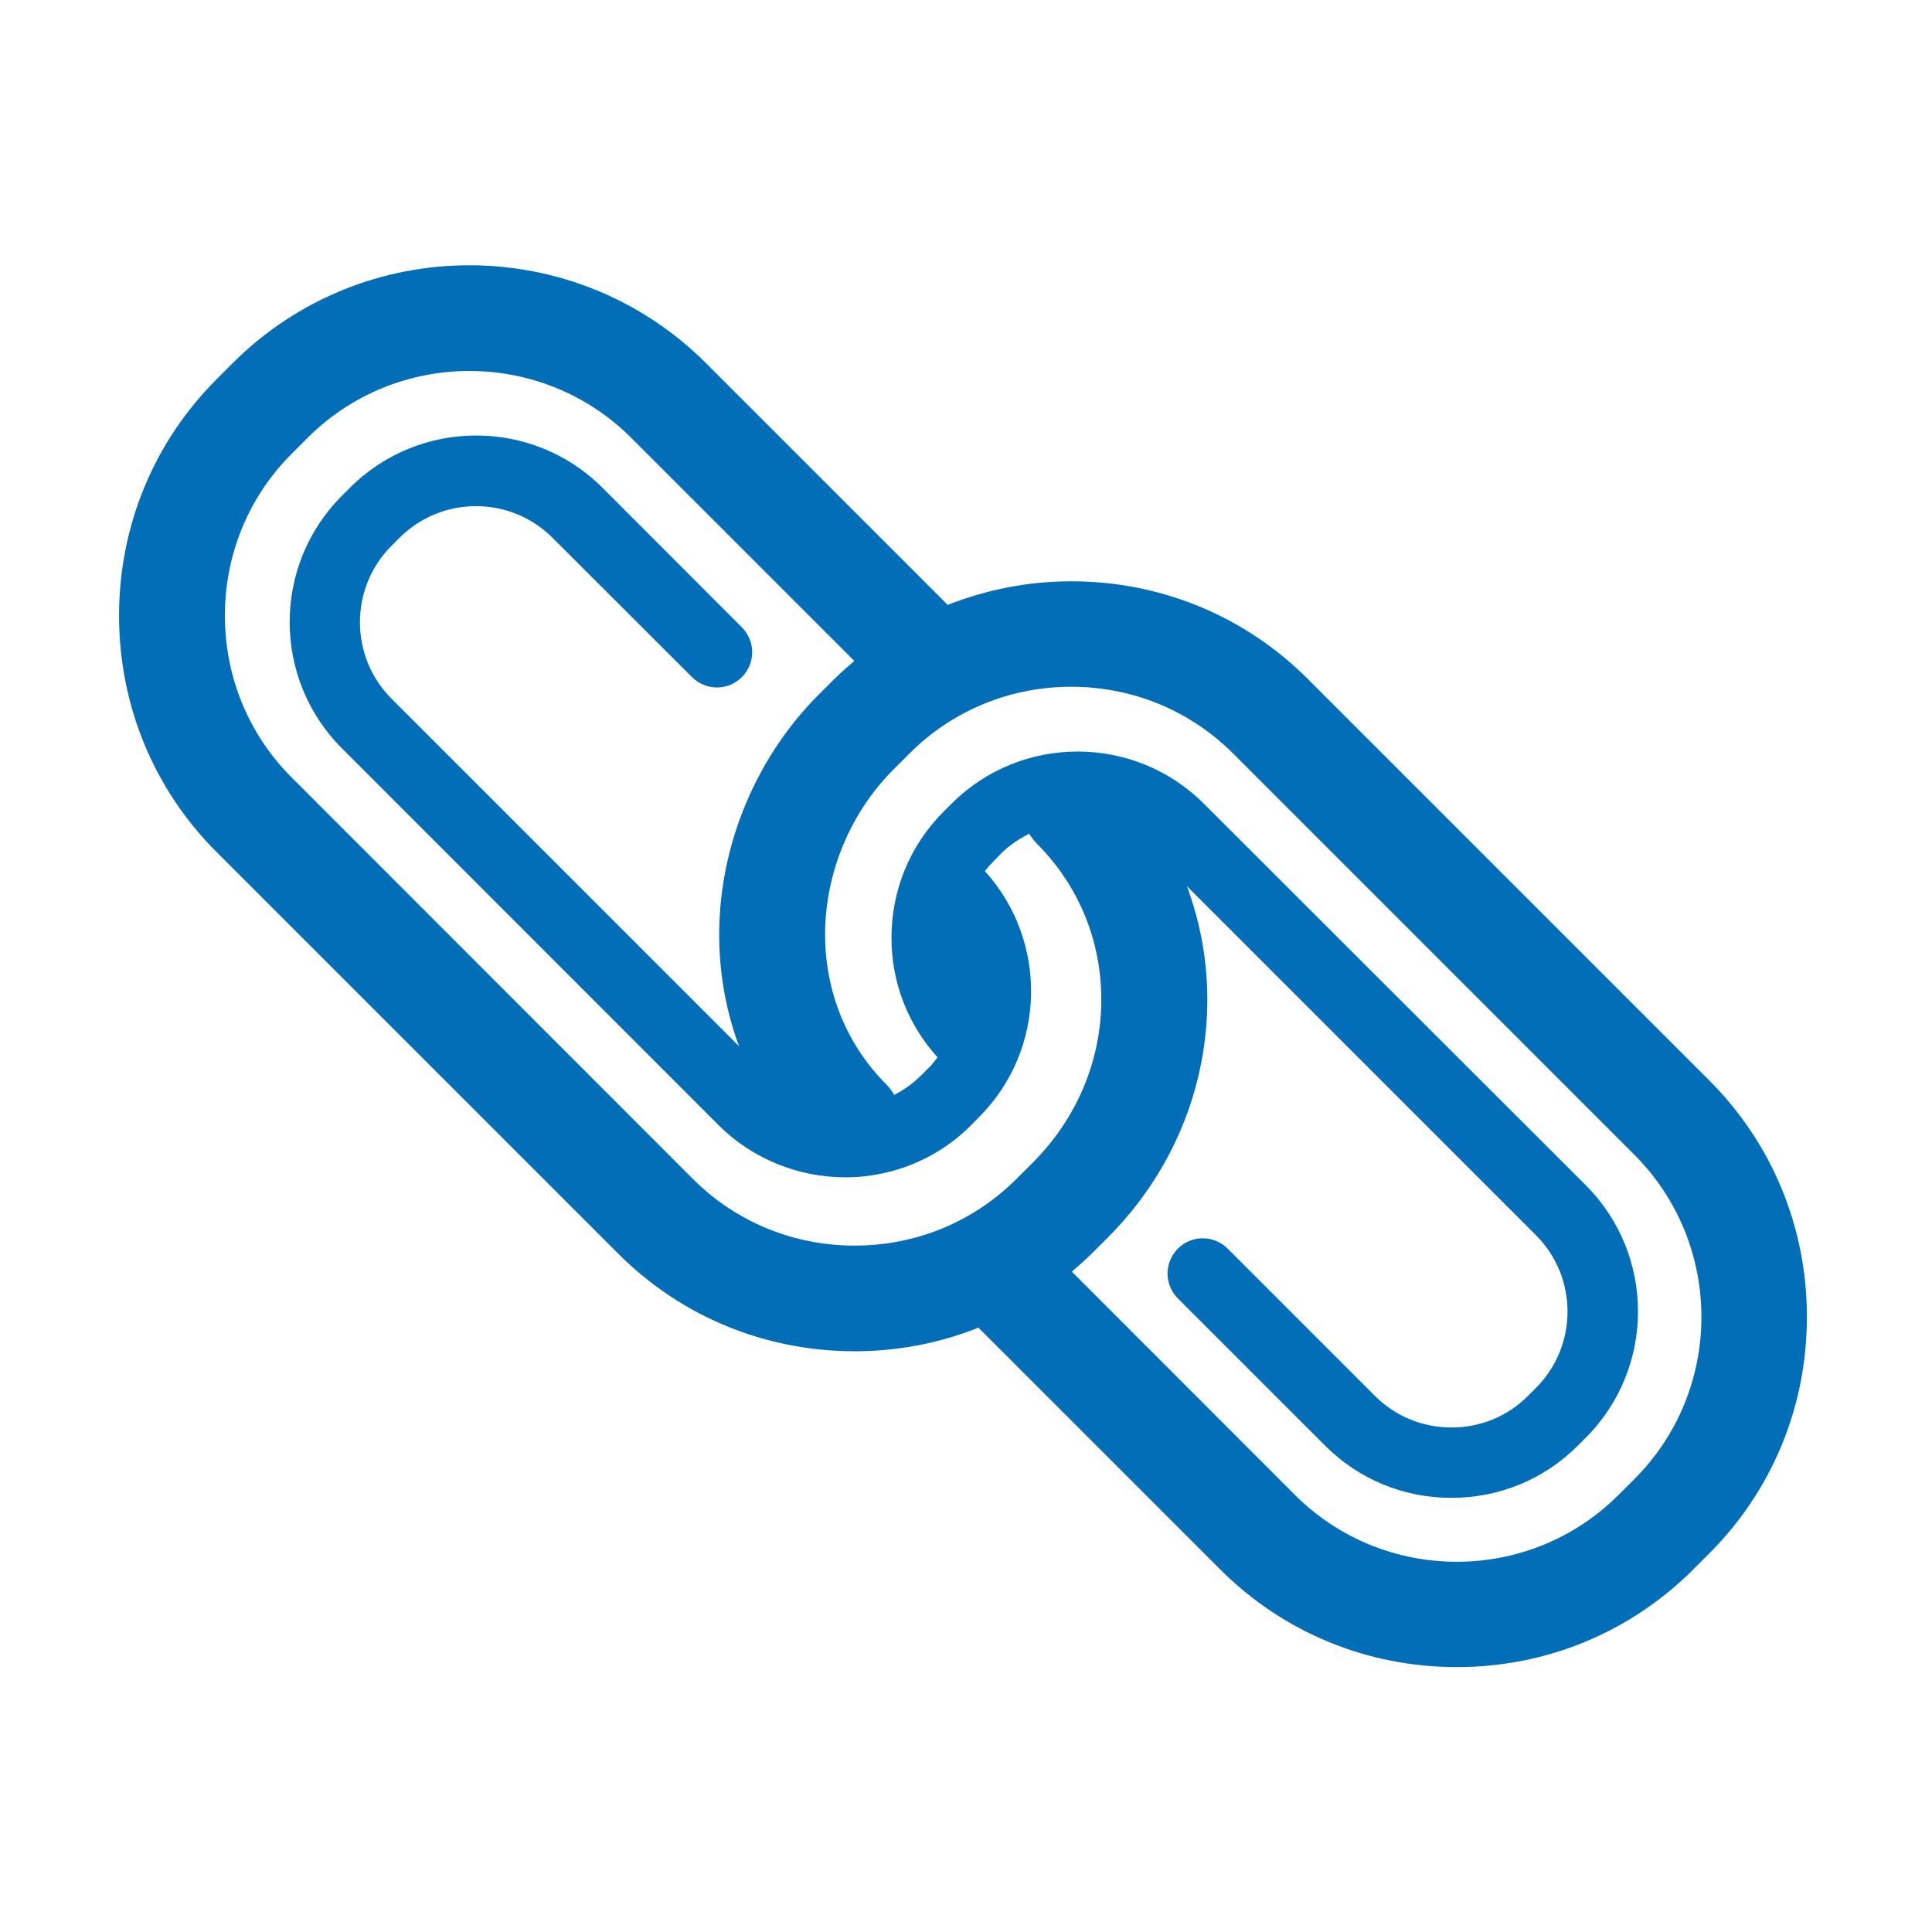 <?xml version="1.0" standalone="no"?><!DOCTYPE svg PUBLIC "-//W3C//DTD SVG 1.1//EN" "http://www.w3.org/Graphics/SVG/1.1/DTD/svg11.dtd"><svg t="1584674177469" class="icon" viewBox="0 0 1024 1024" version="1.1" xmlns="http://www.w3.org/2000/svg" p-id="6070" xmlns:xlink="http://www.w3.org/1999/xlink" width="32" height="32"><defs><style type="text/css"></style></defs><path d="M905.9 572.6L693.2 359.9c-33.4-33.4-77.9-51.8-125.4-51.8-22.8 0-44.9 4.4-65.5 12.5L374.2 192.5c-69.2-69.2-181.7-69.2-250.9 0l-8.4 8.4c-33.4 33.4-51.8 77.9-51.8 125.4s18.4 92.1 51.8 125.4l212.8 212.8c33.4 33.4 77.9 51.7 125.4 51.7 22.8 0 44.9-4.3 65.5-12.5l128.1 128.1c33.4 33.4 77.9 51.8 125.4 51.8s92-18.4 125.4-51.8l8.4-8.4c33.4-33.4 51.8-77.9 51.8-125.4 0-47.4-18.4-92-51.8-125.4z m-538.6 52.3L154.6 412.1c-22.8-22.8-35.4-53.3-35.4-85.8s12.6-63 35.4-85.8l8.4-8.4c47.3-47.3 124.3-47.3 171.6 0l118.2 118.2c-3.6 3.1-7.1 6.2-10.5 9.5l-8.4 8.4c-31.8 31.8-51 75.9-52.6 121-0.8 22.8 2.8 44.8 10.4 65.3L207.5 370.3c-22.3-22.3-22.3-58.7 0-81l4.3-4.3c22.3-22.3 58.7-22.3 81 0l74 73.9c7.3 7.3 19.1 7.3 26.4 0 7.3-7.3 7.3-19.1 0-26.4l-73.9-74c-36.9-36.9-96.9-36.9-133.8 0l-4.3 4.3c-36.9 36.9-36.9 96.9 0 133.8l199.7 199.8C398.6 614.1 423 624 448 624c4.6 0 9.2-0.3 13.8-1 20.2-3 38.5-12.2 52.9-26.6l4.2-4.3c35.8-35.8 36.7-93.3 3.1-130.4 1.4-1.8 2.9-3.5 4.5-5.1l4.2-4.3c4.4-4.4 9.5-7.7 14.8-10.4 1.1 1.8 2.4 3.5 3.9 5.1 22.6 22.5 34.7 52.5 34.3 84.3-0.4 31.8-13.4 62.1-36.5 85.1l-8.4 8.4c-22.8 22.8-53.3 35.4-85.8 35.4-32.4 0-62.9-12.5-85.7-35.3z m499 159l-8.4 8.4c-47.3 47.3-124.3 47.3-171.6 0L568.1 674c3.6-3.1 7.1-6.2 10.5-9.5l8.4-8.4c33.4-33.4 52.2-77.4 52.9-123.9 0.3-21.7-3.5-42.8-10.8-62.5l185 185c22.3 22.3 22.3 58.6 0 80.9l-4.3 4.3c-10.8 10.8-25.1 16.7-40.5 16.7-15.3 0-29.7-5.9-40.5-16.7l-78.1-78.1c-7.3-7.3-19.1-7.3-26.4 0-7.3 7.3-7.3 19.1 0 26.4l78.1 78.1c17.8 17.8 41.6 27.6 66.9 27.6 25.3 0 49.1-9.8 66.9-27.6l4.3-4.3c36.9-36.9 36.9-96.9 0-133.8L638.1 426c-36.9-36.9-96.9-36.9-133.8 0l-4.2 4.2c-17.8 17.8-27.6 41.6-27.6 66.9 0 23.7 8.7 45.9 24.4 63.3-1.4 1.8-2.7 3.7-4.4 5.3l-4.2 4.2c-4.3 4.3-9.1 7.7-14.3 10.4-1.2-1.9-2.5-3.8-4.2-5.5-22-22-33.5-51.8-32.4-83.7 1.1-31.1 14.3-61.4 36.2-83.3l8.4-8.4c22.8-22.8 53.3-35.4 85.8-35.4s63 12.6 85.8 35.4l212.8 212.8c47.2 47.4 47.2 124.4-0.1 171.7z" p-id="6071" fill="#036EB8"></path></svg>